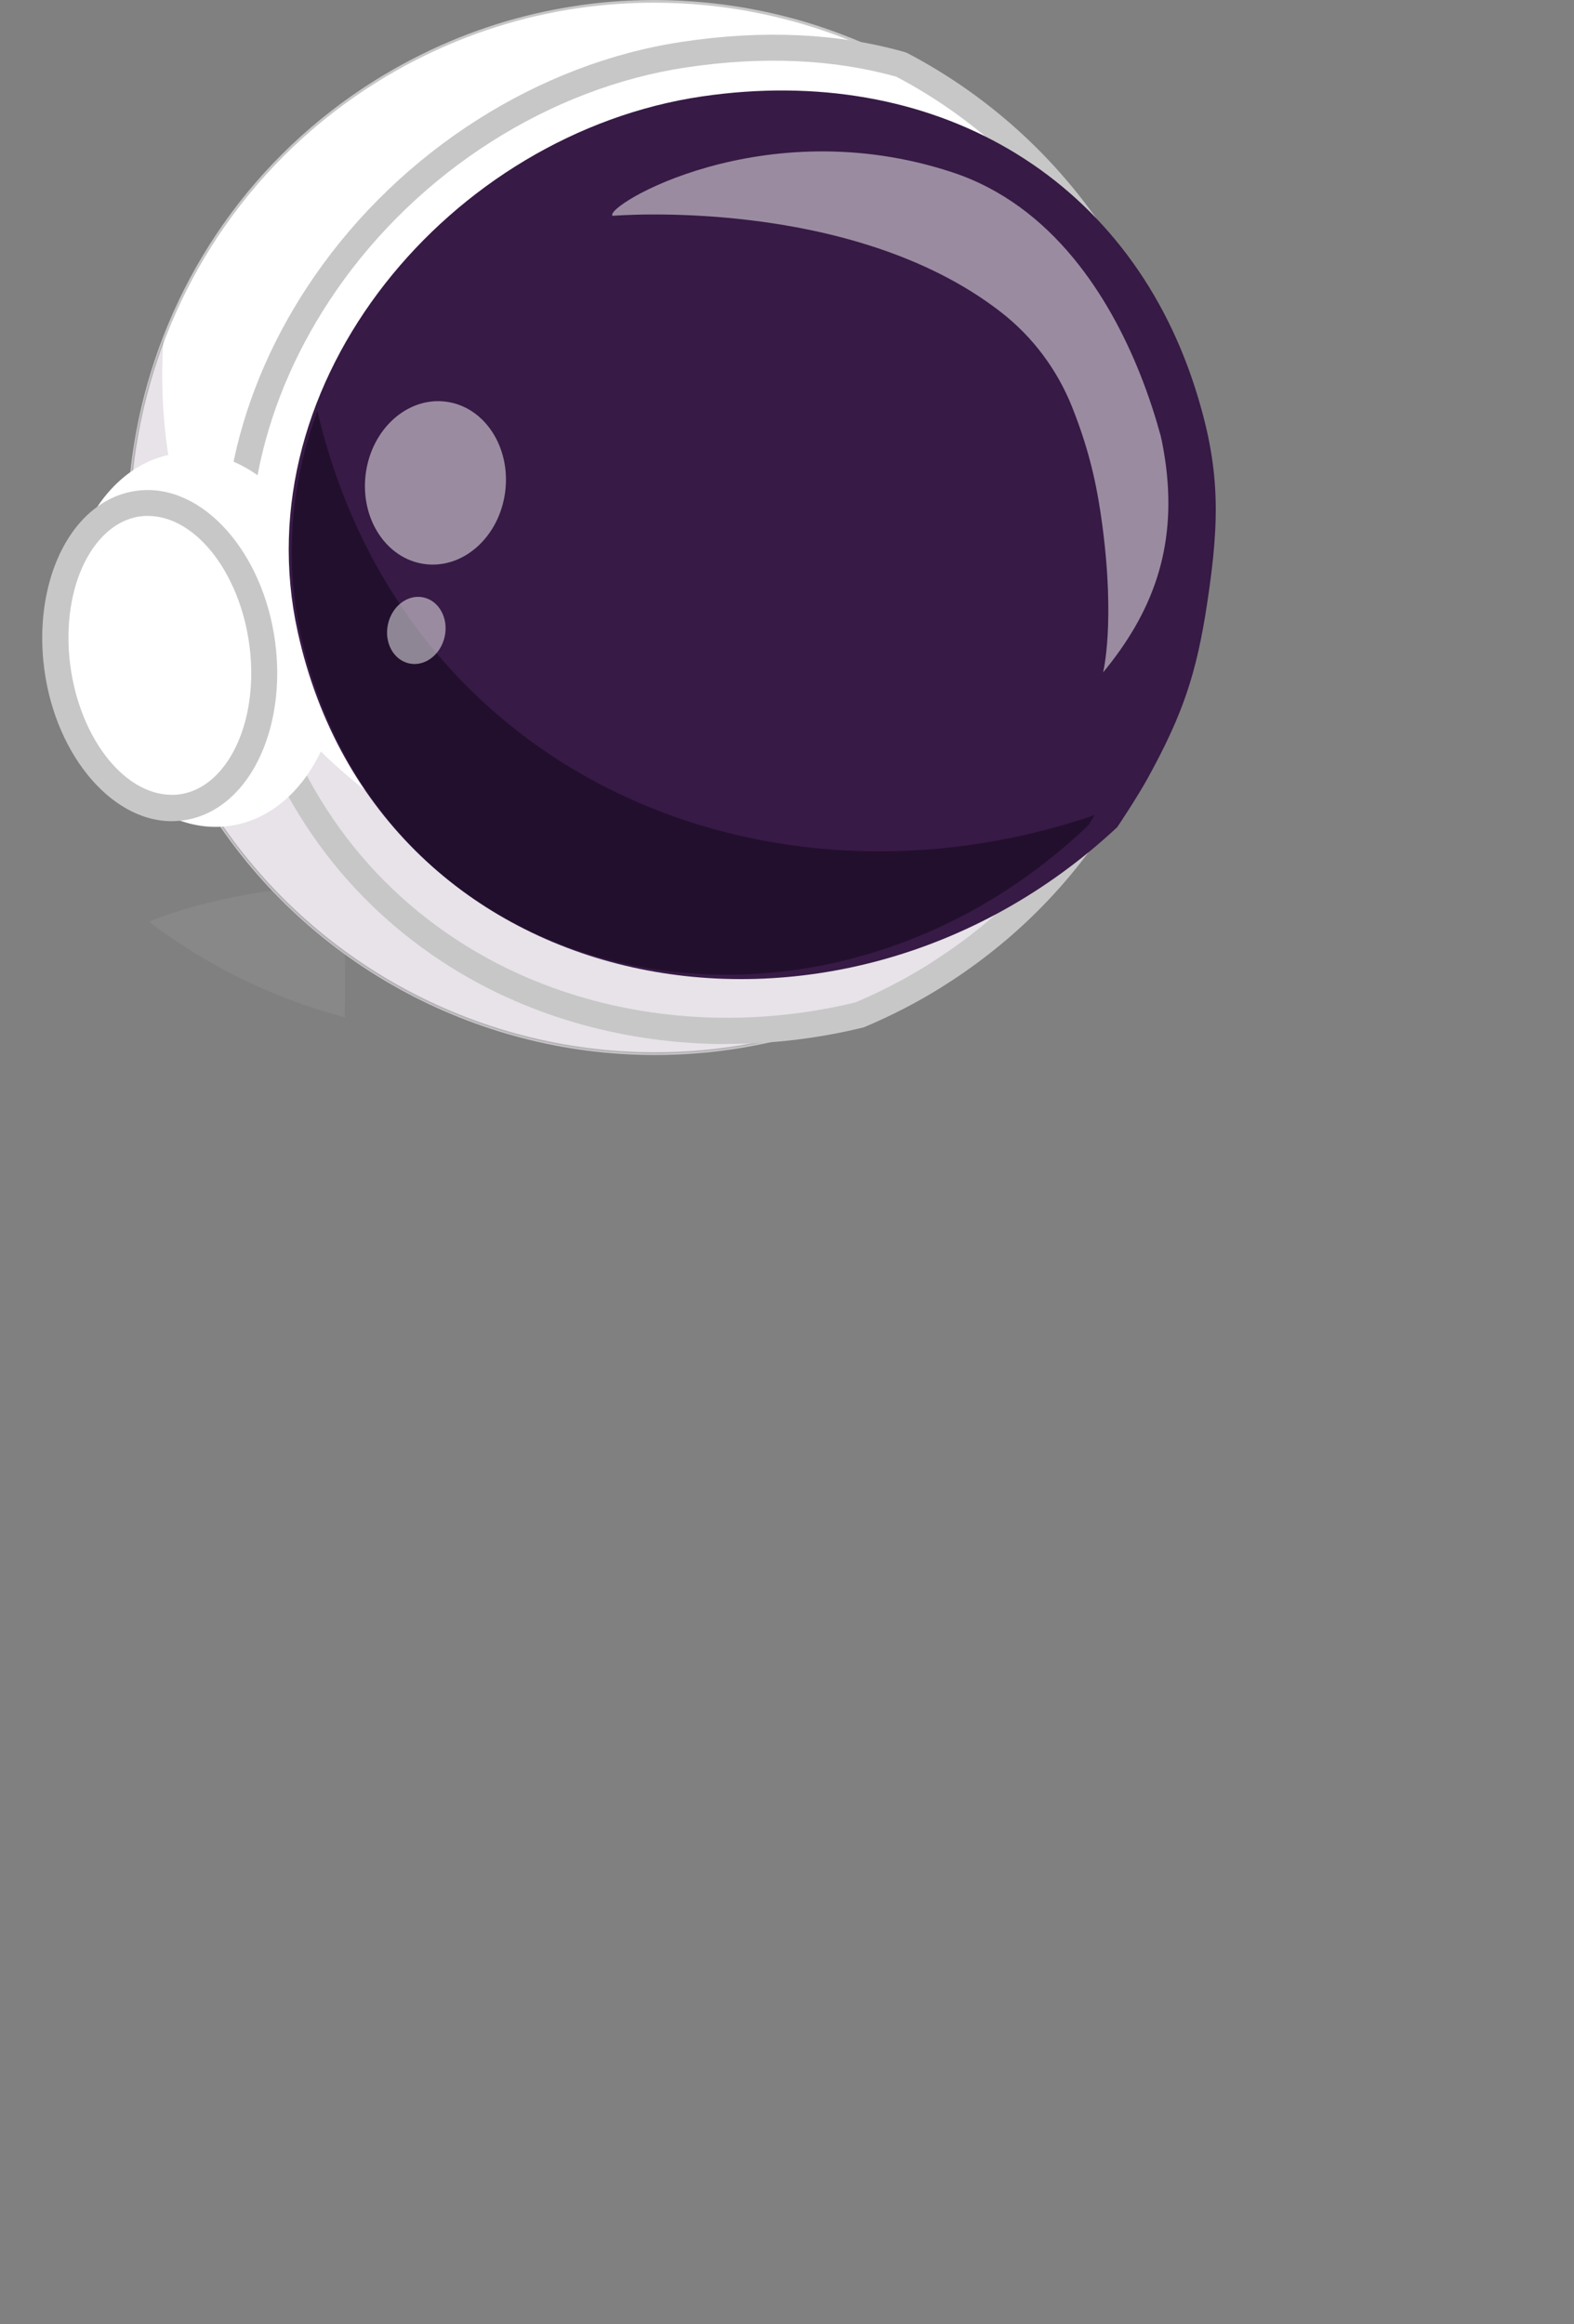 <?xml version="1.0" encoding="UTF-8"?>
<svg id="Layer_2" data-name="Layer 2" xmlns="http://www.w3.org/2000/svg" viewBox="0 0 170 251">
  <rect x="0" y="0" width="170" height="251" fill="#808080" stroke="none"/>
  <defs>
    <style>
      .cls-1, .cls-2, .cls-3 {
        isolation: isolate;
      }

      .cls-1, .cls-2, .cls-4 {
        opacity: .35;
      }

      .cls-1, .cls-5 {
        fill: #371a45;
      }

      .cls-6, .cls-3 {
        fill: #fff;
      }

      .cls-2, .cls-7 {
        fill: #c7c7c7;
      }

      .cls-3, .cls-8 {
        opacity: .7;
      }

      .cls-9 {
        fill: #220f2d;
      }
    </style>
  </defs>
  <g class="cls-4">
    <path class="cls-2" d="M16.09,99.55c6.31,4.79,13.51,8.3,21.15,10.32l.03-14.42s-12.04.32-21.18,4.1Z"/>
  </g>
  <path class="cls-6" d="M124.18,76.13c-3.2,8.94-8.64,17.13-16.12,23.63-1.53,1.33-3.13,2.58-4.82,3.76-.82.57-1.66,1.13-2.53,1.67-2.61,1.62-5.3,3.01-8.04,4.16-2.37,1-4.77,1.83-7.2,2.48-2.93.8-5.91,1.35-8.88,1.65-1.09.11-2.17.19-3.26.24-19.87.91-39.63-8.65-50.89-26.74C5.86,60.35,14.02,25.31,40.64,8.72c5.13-3.19,10.58-5.48,16.14-6.88.65-.17,1.3-.32,1.96-.45,1.76-.38,3.52-.67,5.3-.88,4.1-.48,8.2-.51,12.26-.09,4.05.4,8.06,1.24,11.92,2.5,1.23.39,2.44.84,3.65,1.32,1.8.73,3.57,1.54,5.31,2.45,8.63,4.53,16.2,11.35,21.73,20.23,9.54,15.34,10.9,33.43,5.26,49.21Z"/>
  <path class="cls-7" d="M70.74,113.94c.87,0,1.73-.02,2.61-.06,1.09-.05,2.19-.14,3.27-.24,3.02-.32,6.02-.87,8.91-1.65,2.47-.67,4.9-1.51,7.22-2.49,2.77-1.17,5.49-2.56,8.06-4.18.94-.59,1.77-1.14,2.54-1.68,1.65-1.16,3.28-2.43,4.83-3.77,7.3-6.36,12.89-14.55,16.15-23.69,5.9-16.49,3.97-34.47-5.27-49.32-5.35-8.59-12.88-15.6-21.78-20.28-1.68-.89-3.47-1.72-5.31-2.46-1.18-.47-2.41-.92-3.66-1.33-3.87-1.26-7.9-2.1-11.95-2.5-4.09-.41-8.23-.38-12.29.09-1.77.21-3.56.51-5.31.88-.7.15-1.35.3-1.97.46-5.67,1.42-11.12,3.75-16.18,6.89C13.92,25.22,5.74,60.42,22.34,87.08c10.41,16.73,28.78,26.86,48.4,26.86ZM70.6.29c1.89,0,3.8.09,5.69.28,4.04.4,8.03,1.24,11.89,2.49,1.24.4,2.47.85,3.64,1.32,1.83.74,3.62,1.56,5.29,2.45,8.86,4.65,16.36,11.62,21.68,20.17,9.2,14.77,11.11,32.66,5.25,49.07-3.25,9.1-8.81,17.25-16.07,23.57-1.54,1.34-3.15,2.6-4.8,3.75-.75.53-1.59,1.08-2.52,1.67-2.56,1.6-5.26,2.99-8.02,4.15-2.31.98-4.72,1.81-7.18,2.48-2.88.78-5.85,1.34-8.86,1.65-1.08.11-2.17.19-3.25.24-.87.04-1.73.06-2.59.06-19.53,0-37.8-10.07-48.17-26.73C6.07,60.4,14.21,25.37,40.74,8.85c5.03-3.13,10.45-5.43,16.1-6.86.62-.16,1.26-.31,1.95-.45,1.75-.38,3.52-.67,5.28-.87,2.16-.25,4.35-.38,6.53-.38Z"/>
  <g class="cls-4">
    <path class="cls-1" d="M22.45,87c11.26,18.09,31.02,27.65,50.89,26.74,1.09-.05,2.17-.13,3.26-.24,2.97-.31,5.95-.86,8.88-1.65,2.43-.66,4.84-1.48,7.2-2.48,2.74-1.15,5.43-2.54,8.04-4.16.86-.55,1.71-1.1,2.53-1.67,1.69-1.18,3.29-2.43,4.82-3.76,7.48-6.51,12.92-14.69,16.12-23.63,1.76-4.91,2.84-10.06,3.2-15.27-3.24,8.47-8.53,16.19-15.66,22.41-1.53,1.33-3.13,2.58-4.82,3.76-.82.57-1.66,1.13-2.53,1.67-2.61,1.62-5.3,3.01-8.04,4.17-2.37.99-4.77,1.82-7.2,2.48-2.93.8-5.91,1.34-8.88,1.65-1.09.11-2.18.19-3.26.24-19.87.91-39.62-8.65-50.89-26.74-6.58-10.55-9.26-22.42-8.45-33.93-6.16,16.05-4.99,34.69,4.8,50.41Z"/>
  </g>
  <path class="cls-7" d="M78.54,112.74c4.86,0,9.78-.58,14.64-1.76.07-.02.15-.04.21-.07,2.83-1.19,5.62-2.62,8.25-4.26.97-.61,1.82-1.17,2.59-1.71,1.69-1.18,3.36-2.48,4.94-3.85,7.48-6.5,13.2-14.87,16.55-24.22,6.04-16.86,4.06-35.23-5.4-50.41-5.48-8.78-13.19-15.94-22.31-20.72-.09-.04-.18-.08-.27-.11-7.22-2.05-15.3-2.43-24.02-1.12-15.52,2.31-30.37,11.76-39.72,25.27-8.6,12.41-11.7,26.77-8.74,40.42,3.21,14.84,11.33,26.69,23.47,34.28,8.73,5.45,19.12,8.28,29.81,8.28ZM92.4,108.26c-14.78,3.57-30.14,1.33-42.17-6.18-11.48-7.17-19.16-18.4-22.21-32.48-2.79-12.88.16-26.46,8.3-38.23,8.91-12.88,23.05-21.88,37.81-24.09,8.25-1.23,15.89-.9,22.69,1.01,8.61,4.54,15.9,11.34,21.09,19.64,9.01,14.44,10.88,31.93,5.14,47.97-3.19,8.9-8.62,16.86-15.74,23.05-1.5,1.31-3.09,2.55-4.71,3.67-.75.52-1.56,1.05-2.47,1.64-2.47,1.53-5.08,2.88-7.75,4Z"/>
  <path class="cls-6" d="M7.33,71.21c-1.62-11.1,3.61-21.06,11.68-22.23,8.07-1.17,15.92,6.88,17.53,17.98,1.62,11.1-3.61,21.06-11.68,22.23-8.07,1.17-15.92-6.88-17.53-17.98Z"/>
  <path class="cls-6" d="M5.52,73.34c-1.58-8.76,2.43-16.83,8.97-18.01,6.54-1.18,13.12,4.97,14.7,13.73,1.58,8.76-2.43,16.83-8.97,18.01-6.54,1.18-13.12-4.97-14.7-13.73Z"/>
  <path class="cls-7" d="M18.65,87.37c1.77,0,3.49-.51,5.07-1.53,5.81-3.77,7.72-13.41,4.23-21.47-1.95-4.52-5.23-7.76-9.01-8.9-2.78-.84-5.51-.46-7.92,1.11-5.82,3.77-7.72,13.41-4.23,21.47,1.95,4.52,5.23,7.76,9.01,8.9.97.28,1.92.43,2.86.43ZM16.08,55.33c.91,0,1.83.14,2.77.42,3.69,1.11,6.9,4.3,8.82,8.74,3.43,7.94,1.58,17.4-4.12,21.11-2.33,1.51-4.98,1.88-7.67,1.07-3.69-1.11-6.9-4.3-8.82-8.74-3.43-7.94-1.58-17.4,4.12-21.11,1.52-.99,3.18-1.49,4.9-1.49Z"/>
  <path class="cls-5" d="M120.68,89.32c-30.52,28.51-79.7,18.89-88.52-21.05-6.01-27.17,16.59-53.89,43.68-57.86,24.85-3.63,45.8,8.42,53.2,31.38,2.79,8.68,2.71,14.29,1.35,23.3-1.16,7.69-2.64,12.04-6.37,18.85-1.18,2.16-3.33,5.36-3.33,5.36Z"/>
  <path class="cls-9" d="M32.45,68.38c8.49,39.31,55.77,48.79,85.12,20.72l.65-1.07c-35.2,12.05-74.61-4.05-83.94-43.63-2.78,7.52-3.61,15.73-1.83,23.99Z"/>
  <g class="cls-8">
    <path class="cls-3" d="M66.14,23.31s25.72-2.19,41.93,10.37c.02.02.03.03.05.04,3.41,2.65,6.04,6.17,7.65,10.18,2.12,5.3,2.8,9.27,3.28,12.77,1.42,10.68.09,15.95.09,15.95,5.32-6.45,7.9-13.31,6.8-22.22-.11-.87-.26-1.78-.44-2.7-.04-.21-.09-.42-.14-.63,0,0,0,0,0,0-.5-1.83-1.24-4.23-2.3-6.86-3.19-7.93-9.28-18.01-20.23-21.61-20.47-6.74-37.7,3.72-36.67,4.71Z"/>
  </g>
  <g class="cls-8">
    <path class="cls-3" d="M45.89,60.92c-4.16-.54-7.02-4.91-6.39-9.75.63-4.85,4.51-8.33,8.67-7.79,4.16.54,7.02,4.91,6.39,9.75-.63,4.85-4.51,8.33-8.67,7.79Z"/>
  </g>
  <g class="cls-8">
    <path class="cls-3" d="M44.19,71.65c-1.69-.37-2.72-2.26-2.29-4.23.43-1.97,2.15-3.27,3.84-2.9,1.69.37,2.72,2.26,2.29,4.23-.43,1.97-2.15,3.27-3.84,2.9Z"/>
  </g>
  <path class="cls-7" d="M18.56,88.68c.11,0,.22,0,.33,0,2.63-.1,5.05-1.32,6.98-3.52,3.03-3.47,4.52-9.04,3.95-14.91-.94-9.81-7.3-17.58-14.21-17.32-2.63.1-5.05,1.32-6.98,3.52-3.03,3.47-4.52,9.04-3.95,14.91l1.41-.14-1.41.14c.93,9.65,7.12,17.33,13.88,17.33ZM15.97,55.72c5.33,0,10.26,6.56,11.06,14.78.49,5.1-.73,9.88-3.27,12.78-1.41,1.61-3.13,2.49-4.96,2.56-.08,0-.16,0-.24,0-5.33,0-10.26-6.56-11.06-14.78-.49-5.1.73-9.88,3.27-12.78,1.41-1.61,3.13-2.49,4.96-2.56.08,0,.16,0,.24,0Z"/>
</svg>